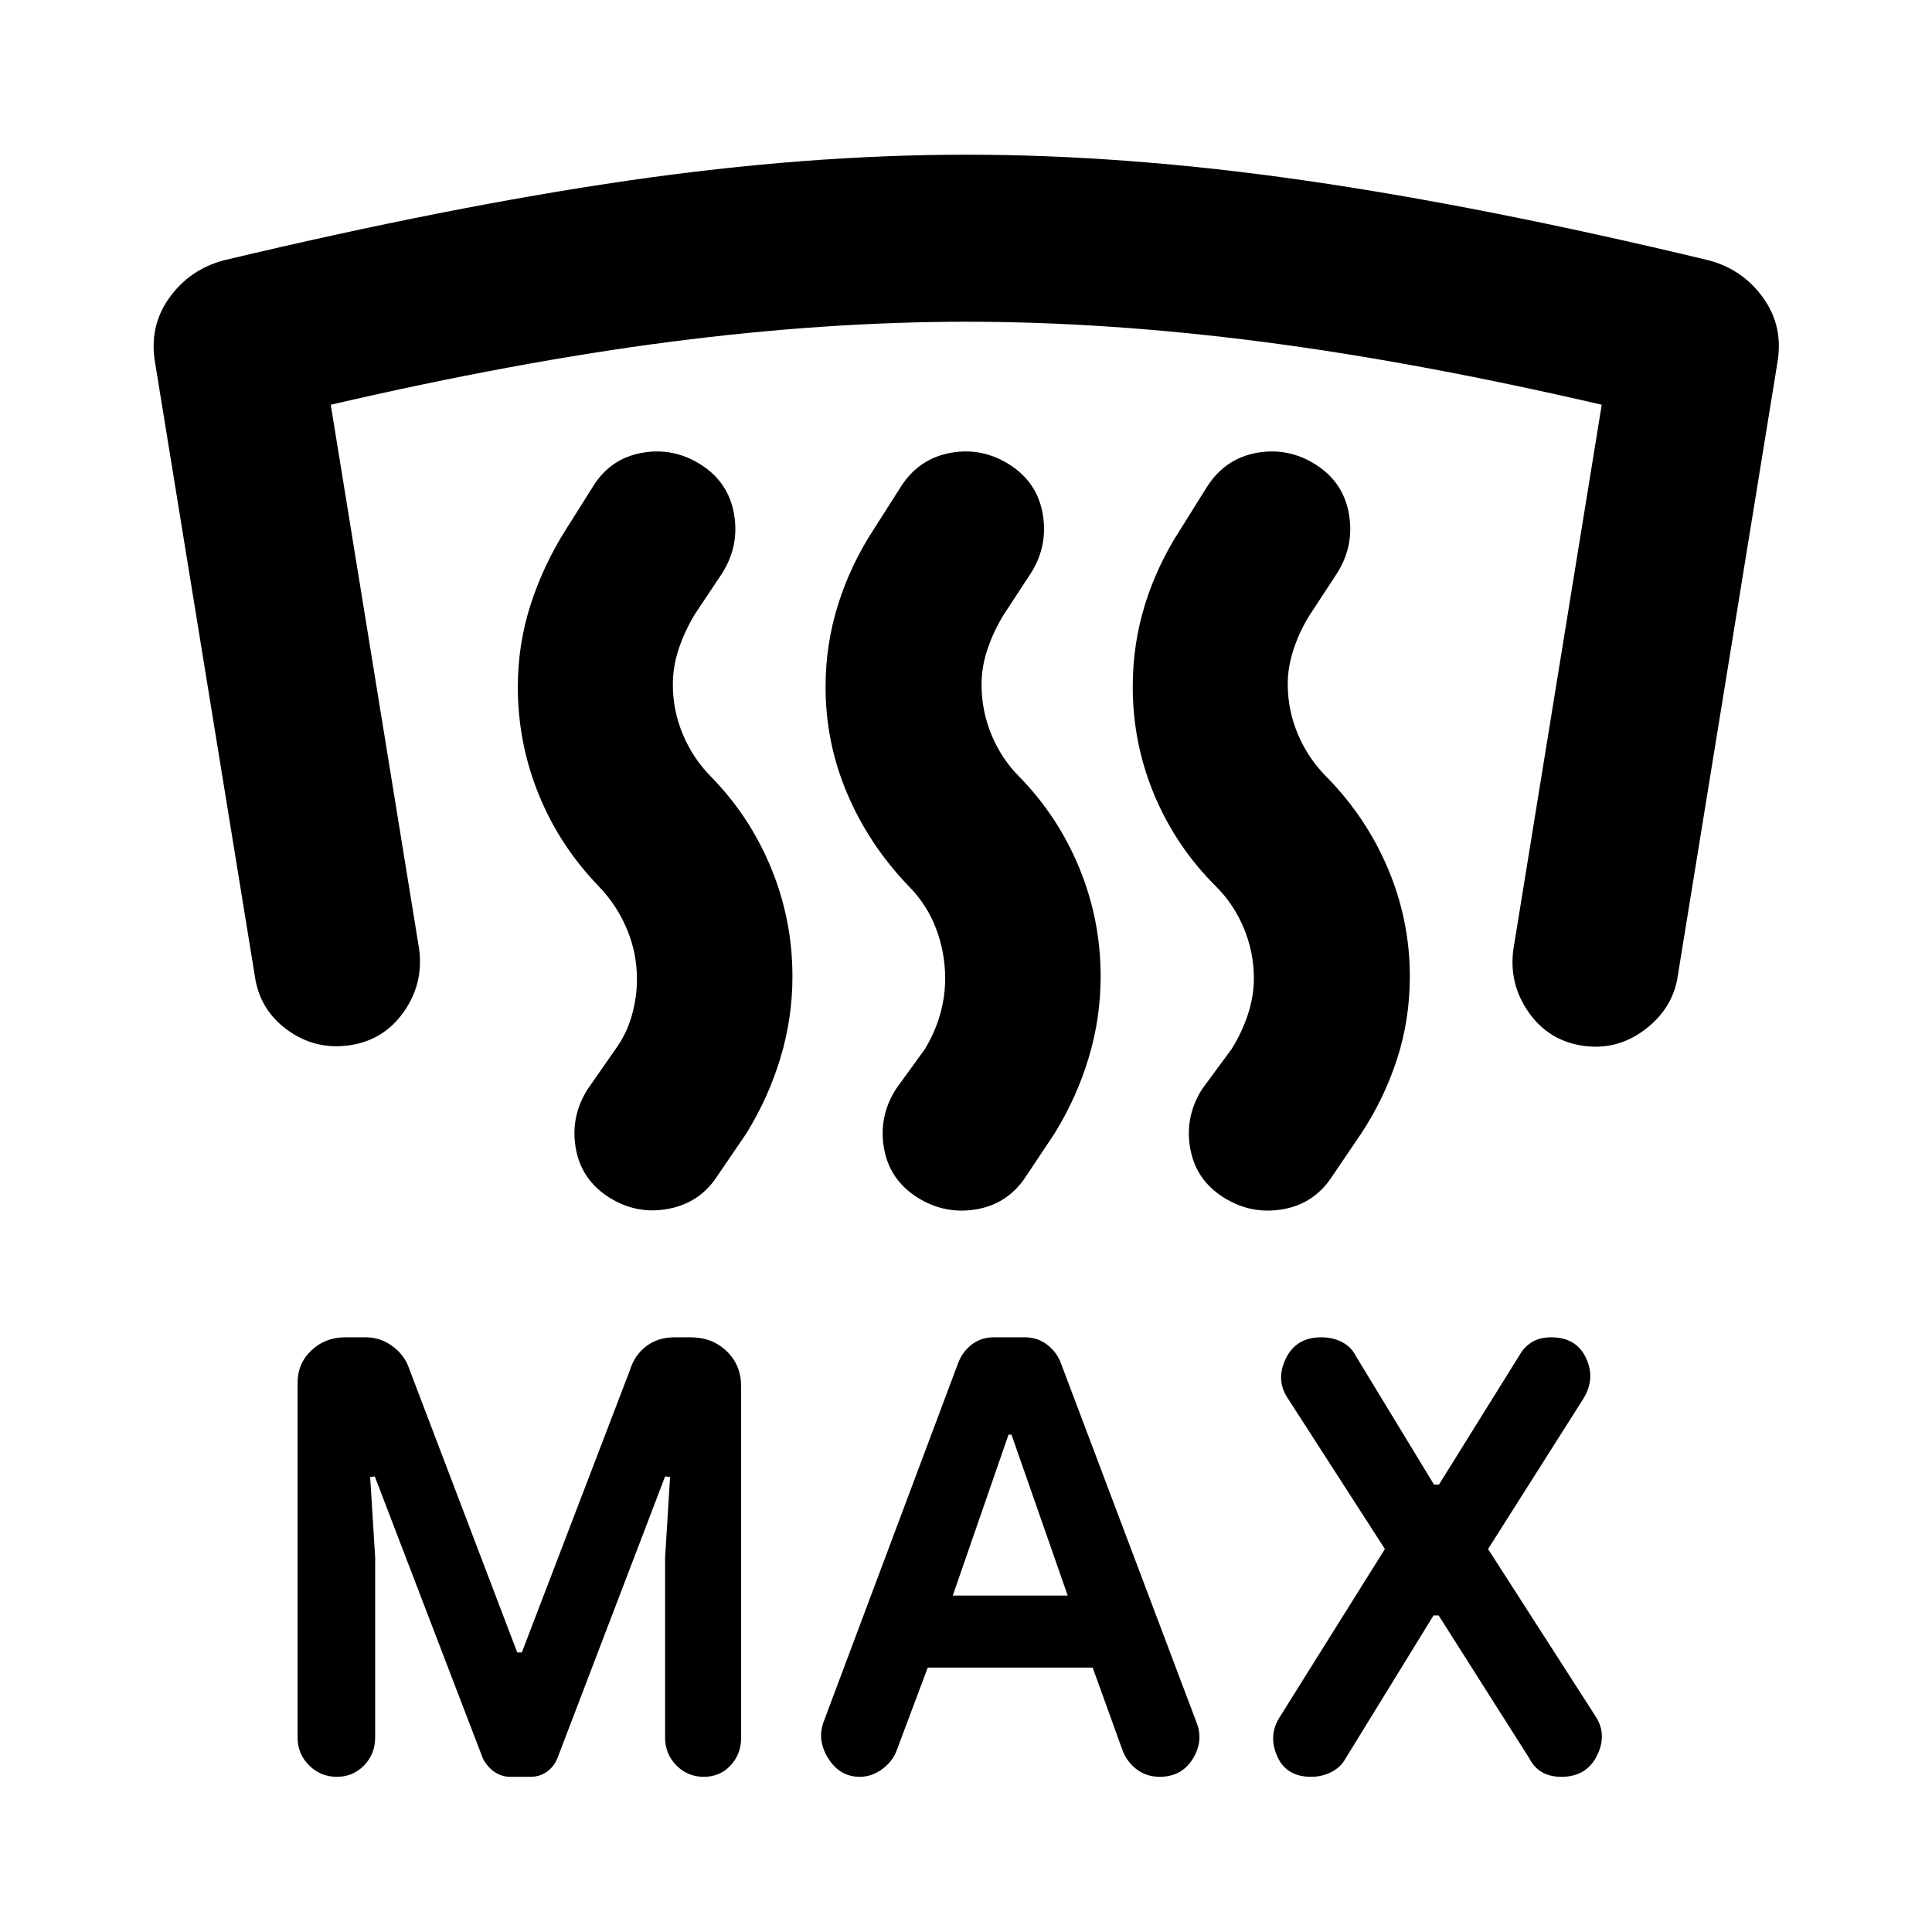 <svg xmlns="http://www.w3.org/2000/svg" height="20" viewBox="0 -960 960 960" width="20"><path d="M253.63-77.11q-4.52 0-8.12-2.58-3.6-2.58-5.6-6.61l-53.68-140.05-2.3.24 2.48 39.96v89.49q0 8.18-5.48 13.87-5.49 5.68-13.56 5.68t-13.78-5.68q-5.72-5.68-5.72-13.86V-272.8q0-9.74 6.89-16.22 6.9-6.48 16.78-6.48h10.22q7.22 0 13.2 4.36 5.97 4.36 8.21 10.84l53.84 141.39h2.29l53.66-140.15q2.24-7.48 8.09-11.96 5.86-4.48 14.08-4.48h7.98q10.84 0 17.99 6.9 7.16 6.9 7.16 17.52V-96.5q0 8.11-5.26 13.75-5.26 5.64-13.29 5.64-8.04 0-13.63-5.68-5.6-5.69-5.6-13.87v-89.25l2.48-40.2-2.48-.24L276.8-85.91q-1.82 4.08-5.3 6.44-3.48 2.36-8 2.36h-9.87ZM461-131.39 445.32-89.6q-2.16 5.22-7.22 8.86-5.06 3.63-10.92 3.63-9.76 0-15.5-8.95-5.75-8.96-2.51-18.16l66.73-177.96q2.03-5.84 6.77-9.58t11-3.74h15.64q6.26 0 11.11 3.74 4.86 3.74 6.92 9.61l67.46 178.69q3.24 8.96-2.27 17.66-5.51 8.69-16.3 8.69-6.82 0-11.77-3.98-4.96-3.97-6.99-10.03l-14.53-40.27H461Zm251.3-25.89-43.87 71.34q-2.26 4.11-6.91 6.47-4.66 2.36-10.02 2.36-12.43 0-16.91-10.31-4.48-10.32 1.24-19.28l52.32-83.6-48.56-75.37q-5.72-8.96-.62-19.39 5.1-10.44 17.53-10.44 5.72 0 10.32 2.36 4.59 2.36 6.83 6.84l38.89 63.97h2.48l40.06-64.37q2.31-4.08 6.17-6.44 3.86-2.36 9.58-2.36 12.43 0 17.27 10.32 4.83 10.31-1.43 20.32l-47.26 74.56 53.57 83.37q5.72 8.95.5 19.39-5.22 10.43-17.65 10.43-5.72 0-9.7-2.36-3.98-2.36-6.22-6.83l-45.04-70.98h-2.57Zm-238.87-9.89h57.11l-27.93-79.96h-1.48l-27.7 79.96ZM173.74-440.61q-17.15 2.48-31.07-7.69-13.91-10.18-16.15-27.33L77.11-779.48q-3.24-18.15 6.96-32.44 10.19-14.3 27.34-18.78 112.16-26.71 200.75-39.57 88.6-12.86 168.08-12.86 79.48 0 168.46 12.86 88.97 12.86 200.13 39.57 17.15 4.48 27.34 18.78 10.2 14.29 6.96 32.44l-49.41 304.09q-2.24 16.15-16.15 26.82-13.92 10.68-31.07 8.2-16.91-2.48-26.85-16.53-9.93-14.06-7.69-31.21l43.93-270.78q-92.28-21.39-169.06-31.32-76.78-9.92-146.59-9.92t-146.71 9.92q-76.9 9.93-169.18 31.32l43.93 270.54q2.24 17.15-7.69 31.21-9.94 14.05-26.85 16.53Zm449.3-33.22q0-12.95-5-24.97-5-12.03-14.07-20.98-19.77-19.76-30.45-45.34-10.67-25.58-10.67-53.61 0-21.3 6.1-40.93 6.1-19.62 17.62-37.34l13.25-21.21q8.9-13.9 24.59-16.76 15.7-2.86 29.42 5.86 13.71 8.72 16.45 24.53 2.74 15.82-5.98 29.54l-13.33 20.35q-4.86 7.56-7.98 16.68-3.12 9.12-3.12 17.88 0 12.95 5 24.86 5 11.9 14.07 21.09 19.78 20 30.69 45.7 10.91 25.7 10.91 53.74 0 21.29-6.34 40.92-6.33 19.62-17.85 37.1l-14.22 20.98q-8.93 13.89-24.75 16.63-15.81 2.74-29.53-5.98-13.72-8.71-16.46-24.41t5.98-29.41l14.67-19.92q5-8 8-17t3-18Zm-153.39 0q0-12.81-4.51-24.71-4.51-11.91-13.54-21.06-19.67-20.42-30.52-45.82-10.86-25.4-10.86-53.27 0-21.16 6.22-40.93T434.17-697l13.5-21.21q8.9-13.9 24.59-16.76 15.7-2.86 29.41 5.86 13.72 8.72 16.46 24.53 2.74 15.82-5.98 29.54l-13.33 20.35q-4.86 7.8-7.98 16.8t-3.12 18q0 12.95 4.88 24.85 4.88 11.91 13.77 20.88 19.38 19.78 29.96 45.51 10.58 25.73 10.58 53.82 0 20.72-5.96 40.49-5.96 19.77-16.99 37.62l-13.98 20.98q-8.94 13.89-24.75 16.63-15.82 2.74-29.53-5.98-13.72-8.71-16.46-24.41t5.98-29.41l14.43-19.92q5-8.35 7.5-17.17 2.5-8.83 2.5-17.83Zm-153.15.24q0-12.81-4.98-24.72-4.97-11.9-14.02-21.29-19.48-20.18-29.84-45.71-10.36-25.52-10.36-53.28 0-21.26 6.36-40.98 6.36-19.71 17.6-37.43l13.37-21.21q8.54-13.9 24.24-16.76 15.7-2.86 29.41 5.86 13.72 8.72 16.46 24.53 2.74 15.82-5.98 29.54l-13.43 20.15q-5 8.24-8 17.12t-3 17.88q0 12.95 5 24.85 5 11.91 13.88 20.88 19.39 19.78 29.97 45.51 10.58 25.73 10.58 53.82 0 20.72-5.96 40.49-5.96 19.77-17 37.62l-14.43 21.16q-8.65 13.31-24.38 16.25-15.73 2.94-29.45-5.78-13.71-8.71-16.45-24.41-2.74-15.7 5.98-29.41l14.03-20.12q5.4-7.56 7.9-16.56t2.5-18Z"/></svg>